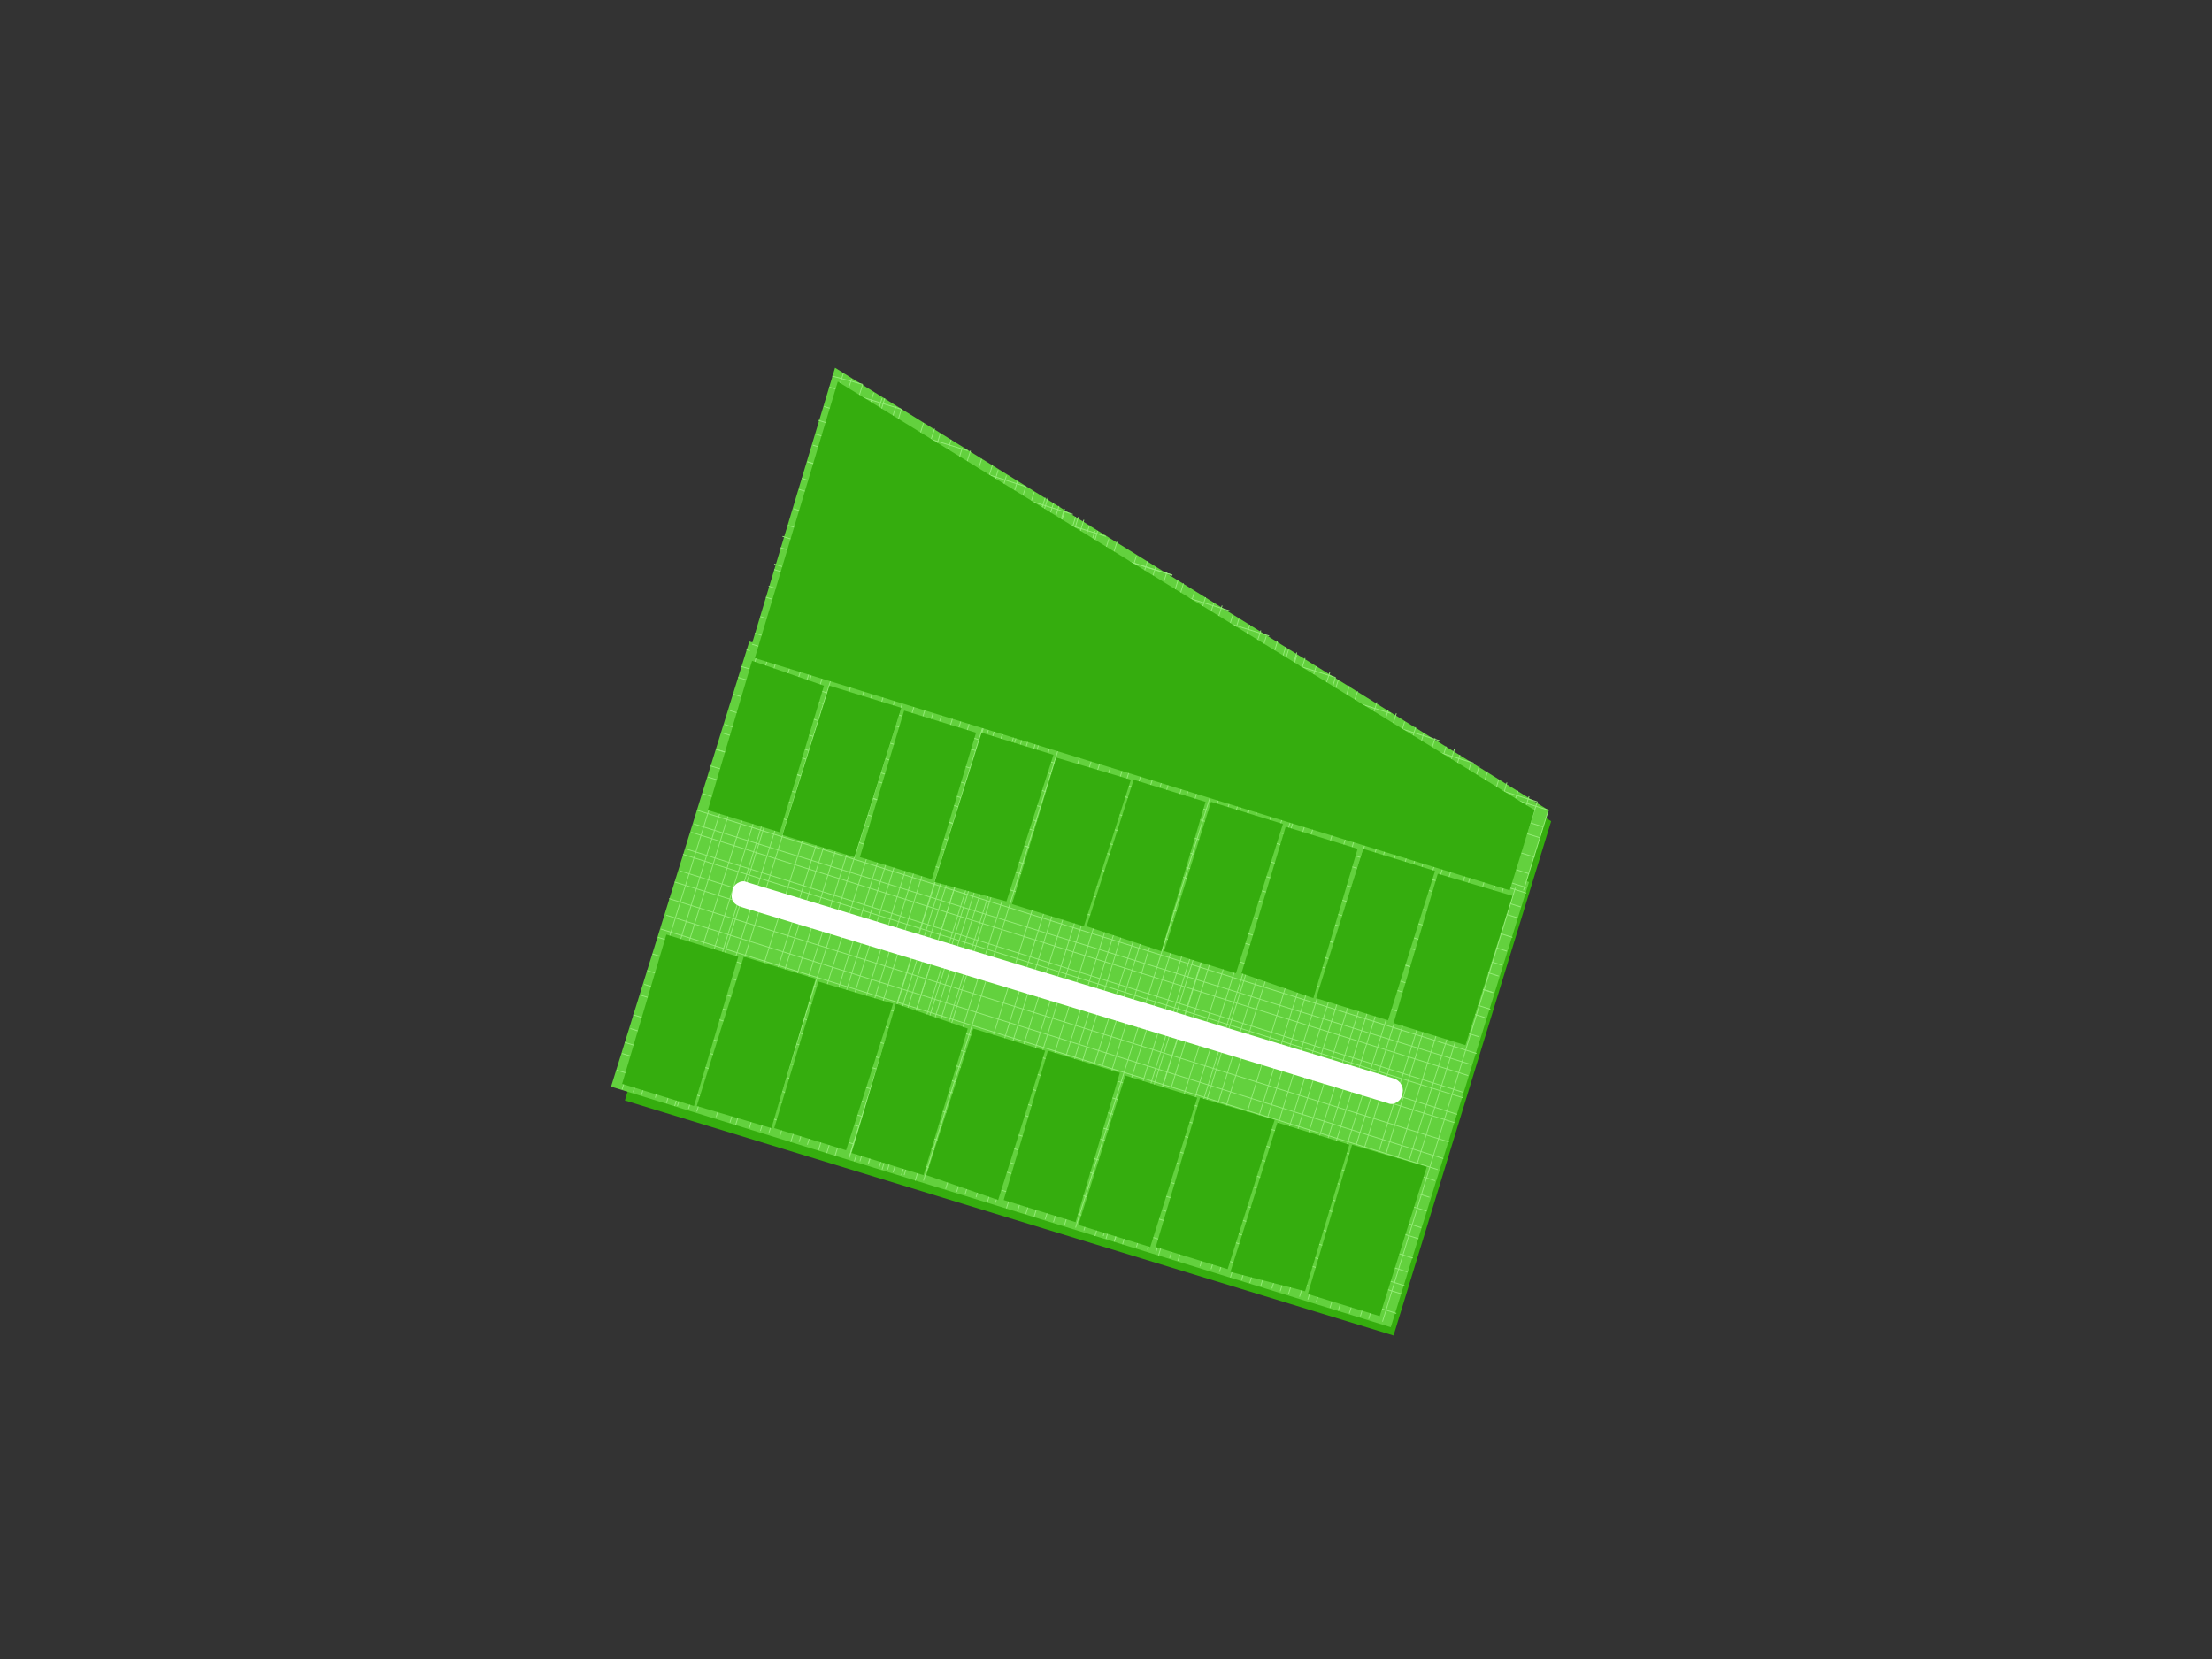 <?xml version="1.0" encoding="UTF-8"?>
<!DOCTYPE svg PUBLIC "-//W3C//DTD SVG 1.1//EN" "http://www.w3.org/Graphics/SVG/1.1/DTD/svg11.dtd">
<!-- Creator: CorelDRAW X8 -->
<svg xmlns="http://www.w3.org/2000/svg" xml:space="preserve" width="800px" height="600px" version="1.1" shape-rendering="geometricPrecision" text-rendering="geometricPrecision" image-rendering="optimizeQuality" fill-rule="evenodd" clip-rule="evenodd"
viewBox="0 0 800 600"
 xmlns:xlink="http://www.w3.org/1999/xlink">
 <rect x="0" y="0" width="800" height="600" fill="#333333" stroke="none"/>
 <g id="base">
  <polygon fill="#35AD0E" points="304,139 561,297 504,483 226,398 "/>
  <g id="_2070008485120">
   <polygon fill="#63D13E" points="271,232 553,319 503,480 221,393 "/>
   <g>
    <line fill="none" stroke="#96ED79" stroke-width="0.3" x1="275" y1="233" x2="225" y2= "394" />
    <line fill="none" stroke="#96ED79" stroke-width="0.3" x1="279" y1="234" x2="229" y2= "395" />
    <line fill="none" stroke="#96ED79" stroke-width="0.3" x1="282" y1="235" x2="232" y2= "396" />
    <line fill="none" stroke="#96ED79" stroke-width="0.3" x1="287" y1="237" x2="237" y2= "397" />
    <line fill="none" stroke="#96ED79" stroke-width="0.3" x1="291" y1="238" x2="241" y2= "399" />
    <line fill="none" stroke="#96ED79" stroke-width="0.3" x1="294" y1="239" x2="244" y2= "400" />
    <line fill="none" stroke="#96ED79" stroke-width="0.3" x1="295" y1="239" x2="245" y2= "400" />
    <line fill="none" stroke="#96ED79" stroke-width="0.3" x1="299" y1="240" x2="249" y2= "401" />
    <line fill="none" stroke="#96ED79" stroke-width="0.3" x1="302" y1="241" x2="252" y2= "402" />
    <line fill="none" stroke="#96ED79" stroke-width="0.3" x1="309" y1="244" x2="259" y2= "404" />
    <line fill="none" stroke="#96ED79" stroke-width="0.3" x1="314" y1="245" x2="264" y2= "406" />
    <line fill="none" stroke="#96ED79" stroke-width="0.3" x1="317" y1="246" x2="266" y2= "407" />
    <line fill="none" stroke="#96ED79" stroke-width="0.3" x1="321" y1="247" x2="271" y2= "408" />
    <line fill="none" stroke="#96ED79" stroke-width="0.3" x1="325" y1="249" x2="275" y2= "409" />
    <line fill="none" stroke="#96ED79" stroke-width="0.3" x1="328" y1="249" x2="278" y2= "410" />
    <line fill="none" stroke="#96ED79" stroke-width="0.3" x1="332" y1="251" x2="282" y2= "411" />
    <line fill="none" stroke="#96ED79" stroke-width="0.3" x1="336" y1="252" x2="286" y2= "413" />
    <line fill="none" stroke="#96ED79" stroke-width="0.3" x1="339" y1="253" x2="289" y2= "413" />
    <line fill="none" stroke="#96ED79" stroke-width="0.3" x1="342" y1="254" x2="292" y2= "414" />
    <line fill="none" stroke="#96ED79" stroke-width="0.3" x1="346" y1="255" x2="296" y2= "416" />
    <line fill="none" stroke="#96ED79" stroke-width="0.3" x1="349" y1="256" x2="299" y2= "417" />
    <line fill="none" stroke="#96ED79" stroke-width="0.3" x1="352" y1="257" x2="302" y2= "418" />
    <line fill="none" stroke="#96ED79" stroke-width="0.3" x1="357" y1="258" x2="307" y2= "419" />
    <line fill="none" stroke="#96ED79" stroke-width="0.3" x1="359" y1="259" x2="309" y2= "420" />
    <line fill="none" stroke="#96ED79" stroke-width="0.3" x1="364" y1="261" x2="314" y2= "421" />
    <line fill="none" stroke="#96ED79" stroke-width="0.3" x1="368" y1="262" x2="318" y2= "422" />
    <line fill="none" stroke="#96ED79" stroke-width="0.3" x1="371" y1="263" x2="321" y2= "423" />
    <line fill="none" stroke="#96ED79" stroke-width="0.3" x1="357" y1="259" x2="307" y2= "419" />
    <line fill="none" stroke="#96ED79" stroke-width="0.3" x1="361" y1="260" x2="311" y2= "420" />
    <line fill="none" stroke="#96ED79" stroke-width="0.3" x1="364" y1="261" x2="314" y2= "421" />
    <line fill="none" stroke="#96ED79" stroke-width="0.3" x1="369" y1="262" x2="319" y2= "423" />
    <line fill="none" stroke="#96ED79" stroke-width="0.3" x1="373" y1="264" x2="323" y2= "424" />
    <line fill="none" stroke="#96ED79" stroke-width="0.3" x1="376" y1="264" x2="326" y2= "425" />
    <line fill="none" stroke="#96ED79" stroke-width="0.3" x1="377" y1="265" x2="327" y2= "425" />
    <line fill="none" stroke="#96ED79" stroke-width="0.3" x1="381" y1="266" x2="331" y2= "427" />
    <line fill="none" stroke="#96ED79" stroke-width="0.3" x1="384" y1="267" x2="334" y2= "427" />
    <line fill="none" stroke="#96ED79" stroke-width="0.3" x1="392" y1="269" x2="342" y2= "430" />
    <line fill="none" stroke="#96ED79" stroke-width="0.3" x1="396" y1="271" x2="346" y2= "431" />
    <line fill="none" stroke="#96ED79" stroke-width="0.3" x1="399" y1="272" x2="349" y2= "432" />
    <line fill="none" stroke="#96ED79" stroke-width="0.3" x1="403" y1="273" x2="353" y2= "433" />
    <line fill="none" stroke="#96ED79" stroke-width="0.3" x1="407" y1="275" x2="357" y2= "435" />
    <line fill="none" stroke="#96ED79" stroke-width="0.3" x1="409" y1="277" x2="360" y2= "435" />
    <line fill="none" stroke="#96ED79" stroke-width="0.3" x1="414" y1="276" x2="364" y2= "437" />
    <line fill="none" stroke="#96ED79" stroke-width="0.3" x1="418" y1="278" x2="368" y2= "438" />
    <line fill="none" stroke="#96ED79" stroke-width="0.3" x1="421" y1="280" x2="371" y2= "439" />
    <line fill="none" stroke="#96ED79" stroke-width="0.3" x1="424" y1="279" x2="374" y2= "440" />
    <line fill="none" stroke="#96ED79" stroke-width="0.3" x1="428" y1="283" x2="378" y2= "441" />
    <line fill="none" stroke="#96ED79" stroke-width="0.3" x1="430" y1="285" x2="381" y2= "442" />
    <line fill="none" stroke="#96ED79" stroke-width="0.3" x1="434" y1="283" x2="385" y2= "443" />
    <line fill="none" stroke="#96ED79" stroke-width="0.3" x1="439" y1="284" x2="389" y2= "444" />
    <line fill="none" stroke="#96ED79" stroke-width="0.3" x1="442" y1="285" x2="392" y2= "445" />
    <line fill="none" stroke="#96ED79" stroke-width="0.3" x1="446" y1="286" x2="396" y2= "447" />
    <line fill="none" stroke="#96ED79" stroke-width="0.3" x1="450" y1="288" x2="400" y2= "448" />
    <line fill="none" stroke="#96ED79" stroke-width="0.3" x1="453" y1="288" x2="403" y2= "449" />
    <line fill="none" stroke="#96ED79" stroke-width="0.3" x1="449" y1="287" x2="399" y2= "447" />
    <line fill="none" stroke="#96ED79" stroke-width="0.3" x1="453" y1="289" x2="403" y2= "449" />
    <line fill="none" stroke="#96ED79" stroke-width="0.3" x1="456" y1="289" x2="406" y2= "450" />
    <line fill="none" stroke="#96ED79" stroke-width="0.3" x1="461" y1="291" x2="411" y2= "451" />
    <line fill="none" stroke="#96ED79" stroke-width="0.3" x1="465" y1="292" x2="415" y2= "452" />
    <line fill="none" stroke="#96ED79" stroke-width="0.3" x1="468" y1="293" x2="418" y2= "453" />
    <line fill="none" stroke="#96ED79" stroke-width="0.3" x1="469" y1="293" x2="419" y2= "454" />
    <line fill="none" stroke="#96ED79" stroke-width="0.3" x1="473" y1="295" x2="423" y2= "455" />
    <line fill="none" stroke="#96ED79" stroke-width="0.3" x1="476" y1="296" x2="426" y2= "456" />
    <line fill="none" stroke="#96ED79" stroke-width="0.3" x1="483" y1="298" x2="434" y2= "458" />
    <line fill="none" stroke="#96ED79" stroke-width="0.3" x1="488" y1="299" x2="438" y2= "459" />
    <line fill="none" stroke="#96ED79" stroke-width="0.3" x1="491" y1="300" x2="441" y2= "460" />
    <line fill="none" stroke="#96ED79" stroke-width="0.3" x1="495" y1="301" x2="445" y2= "462" />
    <line fill="none" stroke="#96ED79" stroke-width="0.3" x1="499" y1="303" x2="449" y2= "463" />
    <line fill="none" stroke="#96ED79" stroke-width="0.3" x1="502" y1="304" x2="452" y2= "464" />
    <line fill="none" stroke="#96ED79" stroke-width="0.3" x1="506" y1="305" x2="456" y2= "465" />
    <line fill="none" stroke="#96ED79" stroke-width="0.3" x1="510" y1="306" x2="460" y2= "466" />
    <line fill="none" stroke="#96ED79" stroke-width="0.3" x1="513" y1="307" x2="463" y2= "467" />
    <line fill="none" stroke="#96ED79" stroke-width="0.3" x1="516" y1="308" x2="466" y2= "468" />
    <line fill="none" stroke="#96ED79" stroke-width="0.3" x1="520" y1="309" x2="470" y2= "469" />
    <line fill="none" stroke="#96ED79" stroke-width="0.3" x1="523" y1="310" x2="473" y2= "470" />
    <line fill="none" stroke="#96ED79" stroke-width="0.3" x1="526" y1="311" x2="476" y2= "471" />
    <line fill="none" stroke="#96ED79" stroke-width="0.3" x1="531" y1="313" x2="481" y2= "473" />
    <line fill="none" stroke="#96ED79" stroke-width="0.3" x1="533" y1="313" x2="484" y2= "474" />
    <line fill="none" stroke="#96ED79" stroke-width="0.3" x1="538" y1="315" x2="488" y2= "475" />
    <line fill="none" stroke="#96ED79" stroke-width="0.3" x1="542" y1="316" x2="492" y2= "476" />
    <line fill="none" stroke="#96ED79" stroke-width="0.3" x1="545" y1="317" x2="495" y2= "477" />
    <line fill="none" stroke="#96ED79" stroke-width="0.3" x1="549" y1="318" x2="500" y2= "478" />
    <line fill="none" stroke="#96ED79" stroke-width="0.3" x1="552" y1="323" x2="270" y2= "235" />
    <line fill="none" stroke="#96ED79" stroke-width="0.3" x1="550" y1="328" x2="268" y2= "241" />
    <line fill="none" stroke="#96ED79" stroke-width="0.3" x1="549" y1="332" x2="267" y2= "245" />
    <line fill="none" stroke="#96ED79" stroke-width="0.3" x1="547" y1="339" x2="265" y2= "251" />
    <line fill="none" stroke="#96ED79" stroke-width="0.3" x1="545" y1="344" x2="264" y2= "257" />
    <line fill="none" stroke="#96ED79" stroke-width="0.3" x1="542" y1="353" x2="261" y2= "265" />
    <line fill="none" stroke="#96ED79" stroke-width="0.3" x1="543" y1="349" x2="262" y2= "262" />
    <line fill="none" stroke="#96ED79" stroke-width="0.3" x1="540" y1="359" x2="259" y2= "271" />
    <line fill="none" stroke="#96ED79" stroke-width="0.3" x1="540" y1="359" x2="259" y2= "271" />
    <line fill="none" stroke="#96ED79" stroke-width="0.3" x1="539" y1="365" x2="257" y2= "277" />
    <line fill="none" stroke="#96ED79" stroke-width="0.3" x1="537" y1="368" x2="256" y2= "281" />
    <line fill="none" stroke="#96ED79" stroke-width="0.3" x1="535" y1="375" x2="254" y2= "287" />
    <line fill="none" stroke="#96ED79" stroke-width="0.3" x1="534" y1="381" x2="252" y2= "293" />
    <line fill="none" stroke="#96ED79" stroke-width="0.3" x1="531" y1="389" x2="250" y2= "301" />
    <line fill="none" stroke="#96ED79" stroke-width="0.3" x1="532" y1="385" x2="251" y2= "298" />
    <line fill="none" stroke="#96ED79" stroke-width="0.3" x1="529" y1="395" x2="248" y2= "307" />
    <line fill="none" stroke="#96ED79" stroke-width="0.3" x1="529" y1="397" x2="247" y2= "309" />
    <line fill="none" stroke="#96ED79" stroke-width="0.3" x1="527" y1="403" x2="246" y2= "315" />
    <line fill="none" stroke="#96ED79" stroke-width="0.3" x1="526" y1="406" x2="244" y2= "319" />
    <line fill="none" stroke="#96ED79" stroke-width="0.3" x1="524" y1="413" x2="242" y2= "325" />
    <line fill="none" stroke="#96ED79" stroke-width="0.3" x1="522" y1="419" x2="241" y2= "331" />
    <line fill="none" stroke="#96ED79" stroke-width="0.3" x1="519" y1="427" x2="238" y2= "339" />
    <line fill="none" stroke="#96ED79" stroke-width="0.3" x1="520" y1="423" x2="239" y2= "336" />
    <line fill="none" stroke="#96ED79" stroke-width="0.3" x1="517" y1="433" x2="236" y2= "345" />
    <line fill="none" stroke="#96ED79" stroke-width="0.3" x1="516" y1="438" x2="234" y2= "351" />
    <line fill="none" stroke="#96ED79" stroke-width="0.3" x1="514" y1="444" x2="233" y2= "356" />
    <line fill="none" stroke="#96ED79" stroke-width="0.3" x1="513" y1="448" x2="232" y2= "360" />
    <line fill="none" stroke="#96ED79" stroke-width="0.3" x1="511" y1="455" x2="229" y2= "367" />
    <line fill="none" stroke="#96ED79" stroke-width="0.3" x1="509" y1="460" x2="228" y2= "372" />
    <line fill="none" stroke="#96ED79" stroke-width="0.3" x1="507" y1="468" x2="225" y2= "381" />
    <line fill="none" stroke="#96ED79" stroke-width="0.3" x1="508" y1="465" x2="226" y2= "377" />
    <line fill="none" stroke="#96ED79" stroke-width="0.3" x1="505" y1="475" x2="223" y2= "387" />
   </g>
  </g>
  <path fill="white" fill-rule="nonzero" d="M504 390c3,1 4,4 3,6 0,2 -3,4 -5,3l-234 -71c-3,-1 -4,-3 -3,-6 0,-2 3,-4 5,-3l234 71z"/>
  <g id="_2070023596688">
   <polygon fill="#63D13E" points="551,322 271,236 302,133 560,293 "/>
   <g>
    <line fill="none" stroke="#96ED79" stroke-width="0.3" x1="305" y1="135" x2="274" y2= "236" />
    <line fill="none" stroke="#96ED79" stroke-width="0.3" x1="308" y1="137" x2="276" y2= "237" />
    <line fill="none" stroke="#96ED79" stroke-width="0.3" x1="312" y1="139" x2="281" y2= "239" />
    <line fill="none" stroke="#96ED79" stroke-width="0.3" x1="316" y1="142" x2="286" y2= "240" />
    <line fill="none" stroke="#96ED79" stroke-width="0.3" x1="319" y1="144" x2="289" y2= "241" />
    <line fill="none" stroke="#96ED79" stroke-width="0.3" x1="320" y1="144" x2="290" y2= "241" />
    <line fill="none" stroke="#96ED79" stroke-width="0.3" x1="324" y1="147" x2="294" y2= "243" />
    <line fill="none" stroke="#96ED79" stroke-width="0.3" x1="326" y1="148" x2="297" y2= "244" />
    <line fill="none" stroke="#96ED79" stroke-width="0.3" x1="334" y1="153" x2="305" y2= "246" />
    <line fill="none" stroke="#96ED79" stroke-width="0.3" x1="338" y1="155" x2="309" y2= "247" />
    <line fill="none" stroke="#96ED79" stroke-width="0.3" x1="340" y1="157" x2="312" y2= "248" />
    <line fill="none" stroke="#96ED79" stroke-width="0.3" x1="344" y1="159" x2="316" y2= "249" />
    <line fill="none" stroke="#96ED79" stroke-width="0.3" x1="348" y1="162" x2="321" y2= "251" />
    <line fill="none" stroke="#96ED79" stroke-width="0.3" x1="351" y1="163" x2="323" y2= "252" />
    <line fill="none" stroke="#96ED79" stroke-width="0.3" x1="355" y1="166" x2="328" y2= "253" />
    <line fill="none" stroke="#96ED79" stroke-width="0.3" x1="359" y1="168" x2="332" y2= "254" />
    <line fill="none" stroke="#96ED79" stroke-width="0.3" x1="361" y1="170" x2="335" y2= "255" />
    <line fill="none" stroke="#96ED79" stroke-width="0.3" x1="364" y1="172" x2="338" y2= "256" />
    <line fill="none" stroke="#96ED79" stroke-width="0.3" x1="368" y1="174" x2="342" y2= "258" />
    <line fill="none" stroke="#96ED79" stroke-width="0.3" x1="371" y1="176" x2="345" y2= "258" />
    <line fill="none" stroke="#96ED79" stroke-width="0.3" x1="374" y1="178" x2="349" y2= "259" />
    <line fill="none" stroke="#96ED79" stroke-width="0.3" x1="378" y1="180" x2="353" y2= "261" />
    <line fill="none" stroke="#96ED79" stroke-width="0.3" x1="381" y1="182" x2="356" y2= "262" />
    <line fill="none" stroke="#96ED79" stroke-width="0.3" x1="385" y1="184" x2="360" y2= "263" />
    <line fill="none" stroke="#96ED79" stroke-width="0.3" x1="389" y1="187" x2="365" y2= "264" />
    <line fill="none" stroke="#96ED79" stroke-width="0.3" x1="392" y1="188" x2="368" y2= "265" />
    <line fill="none" stroke="#96ED79" stroke-width="0.3" x1="379" y1="180" x2="354" y2= "261" />
    <line fill="none" stroke="#96ED79" stroke-width="0.3" x1="383" y1="183" x2="358" y2= "262" />
    <line fill="none" stroke="#96ED79" stroke-width="0.3" x1="385" y1="185" x2="361" y2= "263" />
    <line fill="none" stroke="#96ED79" stroke-width="0.3" x1="390" y1="187" x2="366" y2= "265" />
    <line fill="none" stroke="#96ED79" stroke-width="0.3" x1="394" y1="190" x2="370" y2= "266" />
    <line fill="none" stroke="#96ED79" stroke-width="0.3" x1="396" y1="192" x2="373" y2= "267" />
    <line fill="none" stroke="#96ED79" stroke-width="0.3" x1="397" y1="192" x2="374" y2= "267" />
    <line fill="none" stroke="#96ED79" stroke-width="0.3" x1="401" y1="195" x2="378" y2= "269" />
    <line fill="none" stroke="#96ED79" stroke-width="0.3" x1="404" y1="196" x2="381" y2= "269" />
    <line fill="none" stroke="#96ED79" stroke-width="0.3" x1="411" y1="201" x2="389" y2= "272" />
    <line fill="none" stroke="#96ED79" stroke-width="0.3" x1="415" y1="203" x2="393" y2= "273" />
    <line fill="none" stroke="#96ED79" stroke-width="0.3" x1="418" y1="205" x2="396" y2= "274" />
    <line fill="none" stroke="#96ED79" stroke-width="0.3" x1="422" y1="207" x2="400" y2= "275" />
    <line fill="none" stroke="#96ED79" stroke-width="0.3" x1="426" y1="210" x2="405" y2= "277" />
    <line fill="none" stroke="#96ED79" stroke-width="0.3" x1="428" y1="211" x2="408" y2= "278" />
    <line fill="none" stroke="#96ED79" stroke-width="0.3" x1="432" y1="214" x2="412" y2= "279" />
    <line fill="none" stroke="#96ED79" stroke-width="0.3" x1="436" y1="216" x2="416" y2= "280" />
    <line fill="none" stroke="#96ED79" stroke-width="0.3" x1="439" y1="218" x2="419" y2= "281" />
    <line fill="none" stroke="#96ED79" stroke-width="0.3" x1="442" y1="219" x2="422" y2= "282" />
    <line fill="none" stroke="#96ED79" stroke-width="0.3" x1="446" y1="222" x2="427" y2= "283" />
    <line fill="none" stroke="#96ED79" stroke-width="0.3" x1="448" y1="224" x2="430" y2= "284" />
    <line fill="none" stroke="#96ED79" stroke-width="0.3" x1="452" y1="226" x2="433" y2= "285" />
    <line fill="none" stroke="#96ED79" stroke-width="0.3" x1="456" y1="228" x2="437" y2= "287" />
    <line fill="none" stroke="#96ED79" stroke-width="0.3" x1="458" y1="230" x2="440" y2= "288" />
    <line fill="none" stroke="#96ED79" stroke-width="0.3" x1="462" y1="232" x2="445" y2= "289" />
    <line fill="none" stroke="#96ED79" stroke-width="0.3" x1="466" y1="235" x2="449" y2= "290" />
    <line fill="none" stroke="#96ED79" stroke-width="0.3" x1="469" y1="236" x2="452" y2= "291" />
    <line fill="none" stroke="#96ED79" stroke-width="0.3" x1="465" y1="234" x2="448" y2= "290" />
    <line fill="none" stroke="#96ED79" stroke-width="0.3" x1="469" y1="237" x2="452" y2= "291" />
    <line fill="none" stroke="#96ED79" stroke-width="0.3" x1="472" y1="238" x2="455" y2= "292" />
    <line fill="none" stroke="#96ED79" stroke-width="0.3" x1="476" y1="241" x2="460" y2= "294" />
    <line fill="none" stroke="#96ED79" stroke-width="0.3" x1="481" y1="243" x2="464" y2= "295" />
    <line fill="none" stroke="#96ED79" stroke-width="0.3" x1="483" y1="245" x2="467" y2= "296" />
    <line fill="none" stroke="#96ED79" stroke-width="0.3" x1="484" y1="246" x2="468" y2= "296" />
    <line fill="none" stroke="#96ED79" stroke-width="0.3" x1="488" y1="248" x2="473" y2= "298" />
    <line fill="none" stroke="#96ED79" stroke-width="0.3" x1="491" y1="250" x2="475" y2= "298" />
    <line fill="none" stroke="#96ED79" stroke-width="0.3" x1="498" y1="254" x2="483" y2= "301" />
    <line fill="none" stroke="#96ED79" stroke-width="0.3" x1="502" y1="257" x2="488" y2= "302" />
    <line fill="none" stroke="#96ED79" stroke-width="0.3" x1="505" y1="258" x2="491" y2= "303" />
    <line fill="none" stroke="#96ED79" stroke-width="0.3" x1="508" y1="261" x2="495" y2= "304" />
    <line fill="none" stroke="#96ED79" stroke-width="0.3" x1="512" y1="263" x2="499" y2= "306" />
    <line fill="none" stroke="#96ED79" stroke-width="0.3" x1="515" y1="265" x2="502" y2= "307" />
    <line fill="none" stroke="#96ED79" stroke-width="0.3" x1="519" y1="267" x2="506" y2= "308" />
    <line fill="none" stroke="#96ED79" stroke-width="0.3" x1="523" y1="270" x2="511" y2= "309" />
    <line fill="none" stroke="#96ED79" stroke-width="0.3" x1="526" y1="271" x2="514" y2= "310" />
    <line fill="none" stroke="#96ED79" stroke-width="0.3" x1="528" y1="273" x2="517" y2= "311" />
    <line fill="none" stroke="#96ED79" stroke-width="0.3" x1="532" y1="276" x2="521" y2= "312" />
    <line fill="none" stroke="#96ED79" stroke-width="0.3" x1="535" y1="277" x2="524" y2= "313" />
    <line fill="none" stroke="#96ED79" stroke-width="0.3" x1="538" y1="279" x2="527" y2= "314" />
    <line fill="none" stroke="#96ED79" stroke-width="0.3" x1="542" y1="282" x2="532" y2= "316" />
    <line fill="none" stroke="#96ED79" stroke-width="0.3" x1="545" y1="283" x2="535" y2= "317" />
    <line fill="none" stroke="#96ED79" stroke-width="0.3" x1="549" y1="286" x2="539" y2= "318" />
    <line fill="none" stroke="#96ED79" stroke-width="0.3" x1="553" y1="288" x2="543" y2= "319" />
    <line fill="none" stroke="#96ED79" stroke-width="0.3" x1="556" y1="290" x2="546" y2= "320" />
    <line fill="none" stroke="#96ED79" stroke-width="0.3" x1="560" y1="293" x2="551" y2= "322" />
    <line fill="none" stroke="#96ED79" stroke-width="0.3" x1="312" y1="139" x2="301" y2= "136" />
    <line fill="none" stroke="#96ED79" stroke-width="0.3" x1="326" y1="148" x2="300" y2= "140" />
    <line fill="none" stroke="#96ED79" stroke-width="0.3" x1="350" y1="163" x2="298" y2= "147" />
    <line fill="none" stroke="#96ED79" stroke-width="0.3" x1="371" y1="176" x2="296" y2= "152" />
    <line fill="none" stroke="#96ED79" stroke-width="0.3" x1="400" y1="194" x2="294" y2= "161" />
    <line fill="none" stroke="#96ED79" stroke-width="0.3" x1="388" y1="186" x2="295" y2= "157" />
    <line fill="none" stroke="#96ED79" stroke-width="0.3" x1="424" y1="208" x2="292" y2= "167" />
    <line fill="none" stroke="#96ED79" stroke-width="0.3" x1="424" y1="208" x2="292" y2= "167" />
    <line fill="none" stroke="#96ED79" stroke-width="0.3" x1="445" y1="221" x2="290" y2= "173" />
    <line fill="none" stroke="#96ED79" stroke-width="0.3" x1="459" y1="230" x2="289" y2= "177" />
    <line fill="none" stroke="#96ED79" stroke-width="0.3" x1="483" y1="245" x2="287" y2= "184" />
    <line fill="none" stroke="#96ED79" stroke-width="0.3" x1="503" y1="258" x2="285" y2= "190" />
    <line fill="none" stroke="#96ED79" stroke-width="0.3" x1="533" y1="276" x2="282" y2= "198" />
    <line fill="none" stroke="#96ED79" stroke-width="0.3" x1="521" y1="268" x2="283" y2= "194" />
    <line fill="none" stroke="#96ED79" stroke-width="0.3" x1="556" y1="290" x2="280" y2= "204" />
    <line fill="none" stroke="#96ED79" stroke-width="0.3" x1="560" y1="293" x2="280" y2= "206" />
    <line fill="none" stroke="#96ED79" stroke-width="0.3" x1="558" y1="299" x2="278" y2= "212" />
    <line fill="none" stroke="#96ED79" stroke-width="0.3" x1="557" y1="303" x2="277" y2= "216" />
    <line fill="none" stroke="#96ED79" stroke-width="0.3" x1="555" y1="310" x2="275" y2= "223" />
    <line fill="none" stroke="#96ED79" stroke-width="0.3" x1="553" y1="316" x2="273" y2= "229" />
    <line fill="none" stroke="#96ED79" stroke-width="0.3" x1="552" y1="321" x2="272" y2= "233" />
   </g>
  </g>
 </g>
 <g id="landmarks-mz21">
  <polygon id="m21lote21" fill="#35AD0E" points="546,322 273,238 303,138 555,293 "/>
  <polygon id="m21lote18" fill="#35AD0E" points="465,299 491,307 475,361 449,352 "/>
  <polygon id="m21lote17" fill="#35AD0E" points="438,290 464,298 447,352 421,344 "/>
  <polygon id="m21lote16" fill="#35AD0E" points="436,290 410,282 393,335 420,344 "/>
  <polygon id="m21lote15" fill="#35AD0E" points="382,274 409,282 392,335 366,327 "/>
  <polygon id="m21lote14" fill="#35AD0E" points="381,273 355,265 338,319 364,326 "/>
  <polygon id="m21lote13" fill="#35AD0E" points="353,265 327,257 311,310 337,318 "/>
  <polygon id="m21lote12" fill="#35AD0E" points="326,256 300,248 283,302 309,310 "/>
  <polygon id="m21lote11" fill="#35AD0E" points="298,248 272,239 256,293 282,301 "/>
  <polygon id="m21lote10" fill="#35AD0E" points="267,346 241,338 225,392 251,400 "/>
  <polygon id="m21lote9" fill="#35AD0E" points="295,354 269,346 252,400 279,408 "/>
  <path id="m21lote8" fill="#35AD0E" d="M323 363l-27 -8 -16 53 26 8c0,0 17,-53 17,-53z"/>
  <polygon id="m21lote7" fill="#35AD0E" points="350,372 324,363 308,417 334,425 "/>
  <polygon id="m21lote6" fill="#35AD0E" points="378,380 352,372 335,425 361,434 "/>
  <polygon id="m21lote5" fill="#35AD0E" points="405,388 379,380 363,434 389,442 "/>
  <polygon id="m21lote4" fill="#35AD0E" points="433,397 407,389 390,443 416,451 "/>
  <polygon id="m21lote3" fill="#35AD0E" points="461,405 434,397 418,451 444,459 "/>
  <polygon id="m21lote2" fill="#35AD0E" points="488,414 462,406 445,460 472,467 "/>
  <polygon id="m21lote1" fill="#35AD0E" points="489,414 516,422 499,476 473,468 "/>
  <polygon id="m21lote19" fill="#35AD0E" points="502,369 476,361 493,307 519,315 "/>
  <polygon id="m21lote20" fill="#35AD0E" points="504,370 530,378 547,324 520,316 "/>
 </g>
</svg>
